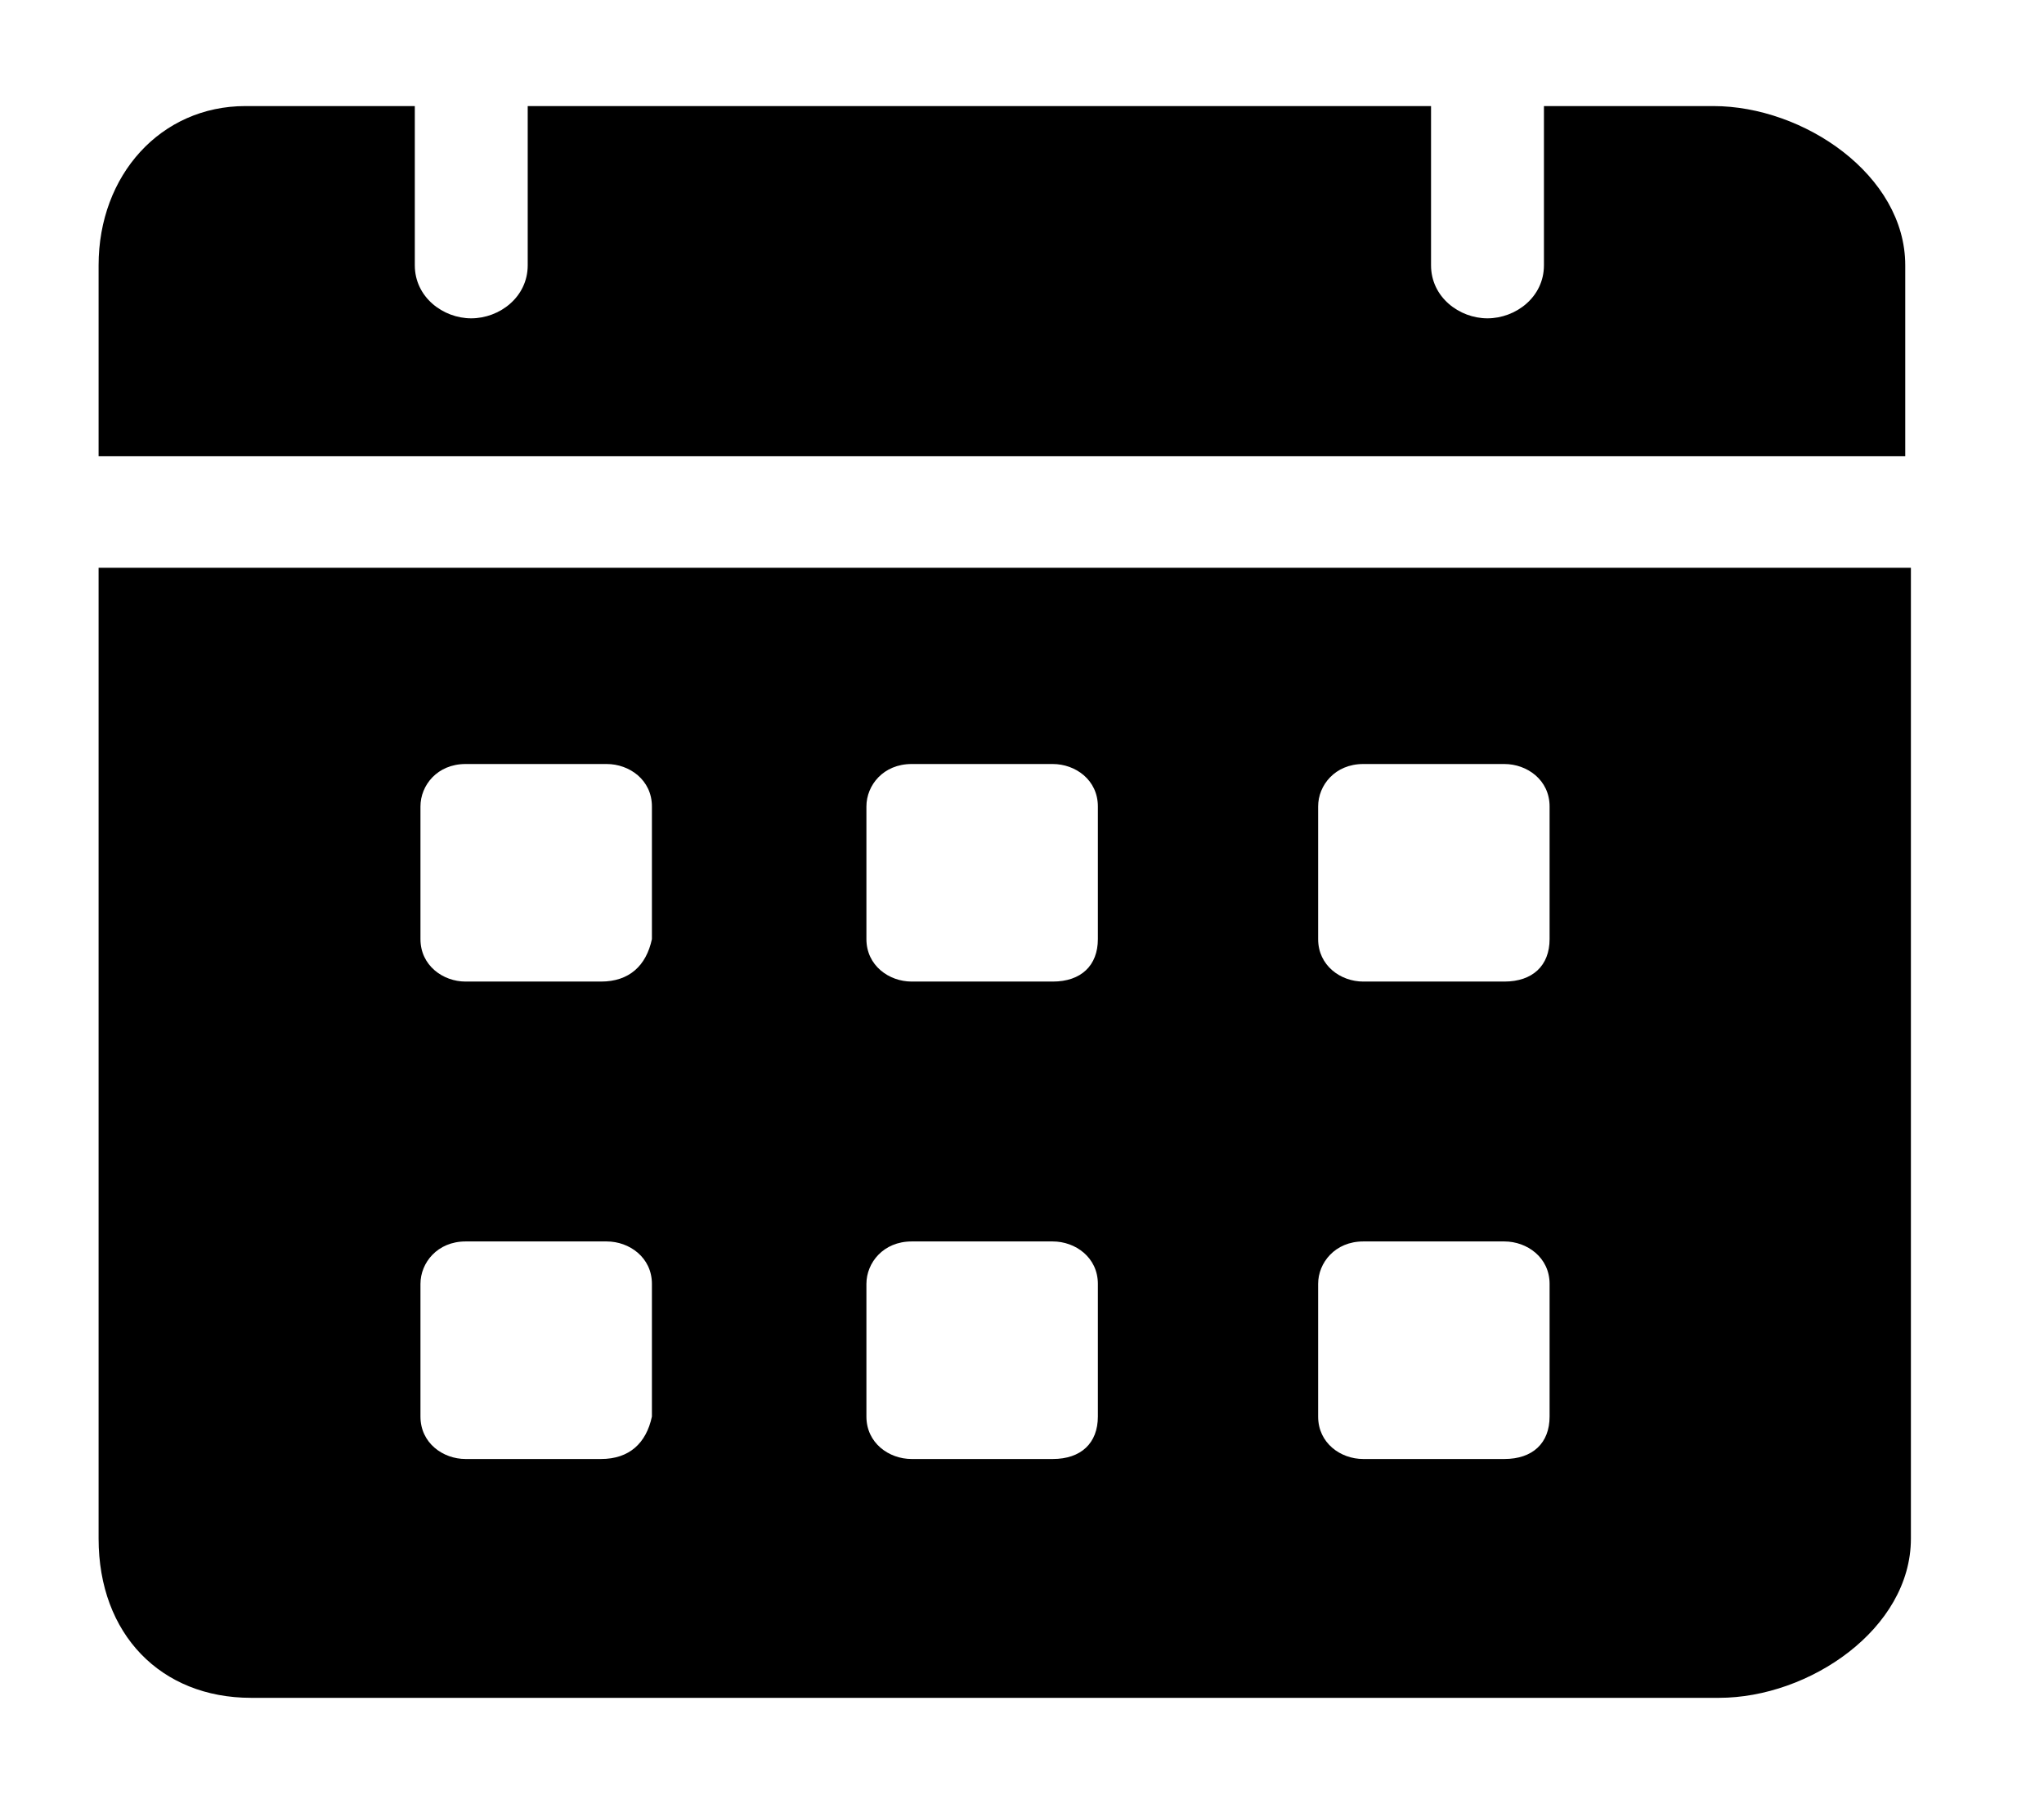 <svg width="17" height="15" viewBox="0 0 17 15" fill="none" xmlns="http://www.w3.org/2000/svg">
<g clip-path="url(#clip0_1_4808)">
<path d="M14.25 0.882H12.841V2.206C12.841 2.471 12.606 2.647 12.371 2.647C12.137 2.647 11.902 2.471 11.902 2.206V0.882H4.389V2.206C4.389 2.471 4.154 2.647 3.919 2.647C3.685 2.647 3.45 2.471 3.45 2.206V0.882H2.041C1.337 0.882 0.82 1.456 0.82 2.206V3.794H15.846V2.206C15.846 1.456 15.001 0.882 14.25 0.882ZM0.82 4.721V12.794C0.82 13.588 1.337 14.118 2.088 14.118H14.297C15.048 14.118 15.893 13.544 15.893 12.794V4.721H0.82ZM4.999 12.132H3.872C3.685 12.132 3.497 12 3.497 11.779V10.676C3.497 10.5 3.638 10.323 3.872 10.323H5.046C5.234 10.323 5.422 10.456 5.422 10.676V11.779C5.375 12 5.234 12.132 4.999 12.132ZM4.999 8.162H3.872C3.685 8.162 3.497 8.029 3.497 7.809V6.706C3.497 6.529 3.638 6.353 3.872 6.353H5.046C5.234 6.353 5.422 6.485 5.422 6.706V7.809C5.375 8.029 5.234 8.162 4.999 8.162ZM8.756 12.132H7.582C7.394 12.132 7.206 12 7.206 11.779V10.676C7.206 10.5 7.347 10.323 7.582 10.323H8.756C8.944 10.323 9.131 10.456 9.131 10.676V11.779C9.131 12 8.991 12.132 8.756 12.132ZM8.756 8.162H7.582C7.394 8.162 7.206 8.029 7.206 7.809V6.706C7.206 6.529 7.347 6.353 7.582 6.353H8.756C8.944 6.353 9.131 6.485 9.131 6.706V7.809C9.131 8.029 8.991 8.162 8.756 8.162ZM12.512 12.132H11.338C11.15 12.132 10.963 12 10.963 11.779V10.676C10.963 10.5 11.104 10.323 11.338 10.323H12.512C12.7 10.323 12.888 10.456 12.888 10.676V11.779C12.888 12 12.747 12.132 12.512 12.132ZM12.512 8.162H11.338C11.15 8.162 10.963 8.029 10.963 7.809V6.706C10.963 6.529 11.104 6.353 11.338 6.353H12.512C12.7 6.353 12.888 6.485 12.888 6.706V7.809C12.888 8.029 12.747 8.162 12.512 8.162Z" fill="black"/>
</g>
<defs>
<clipPath id="clip0_1_4808">
<rect width="15.965" height="15" fill="white" transform="translate(0.351)"/>
</clipPath>
</defs>
</svg>
